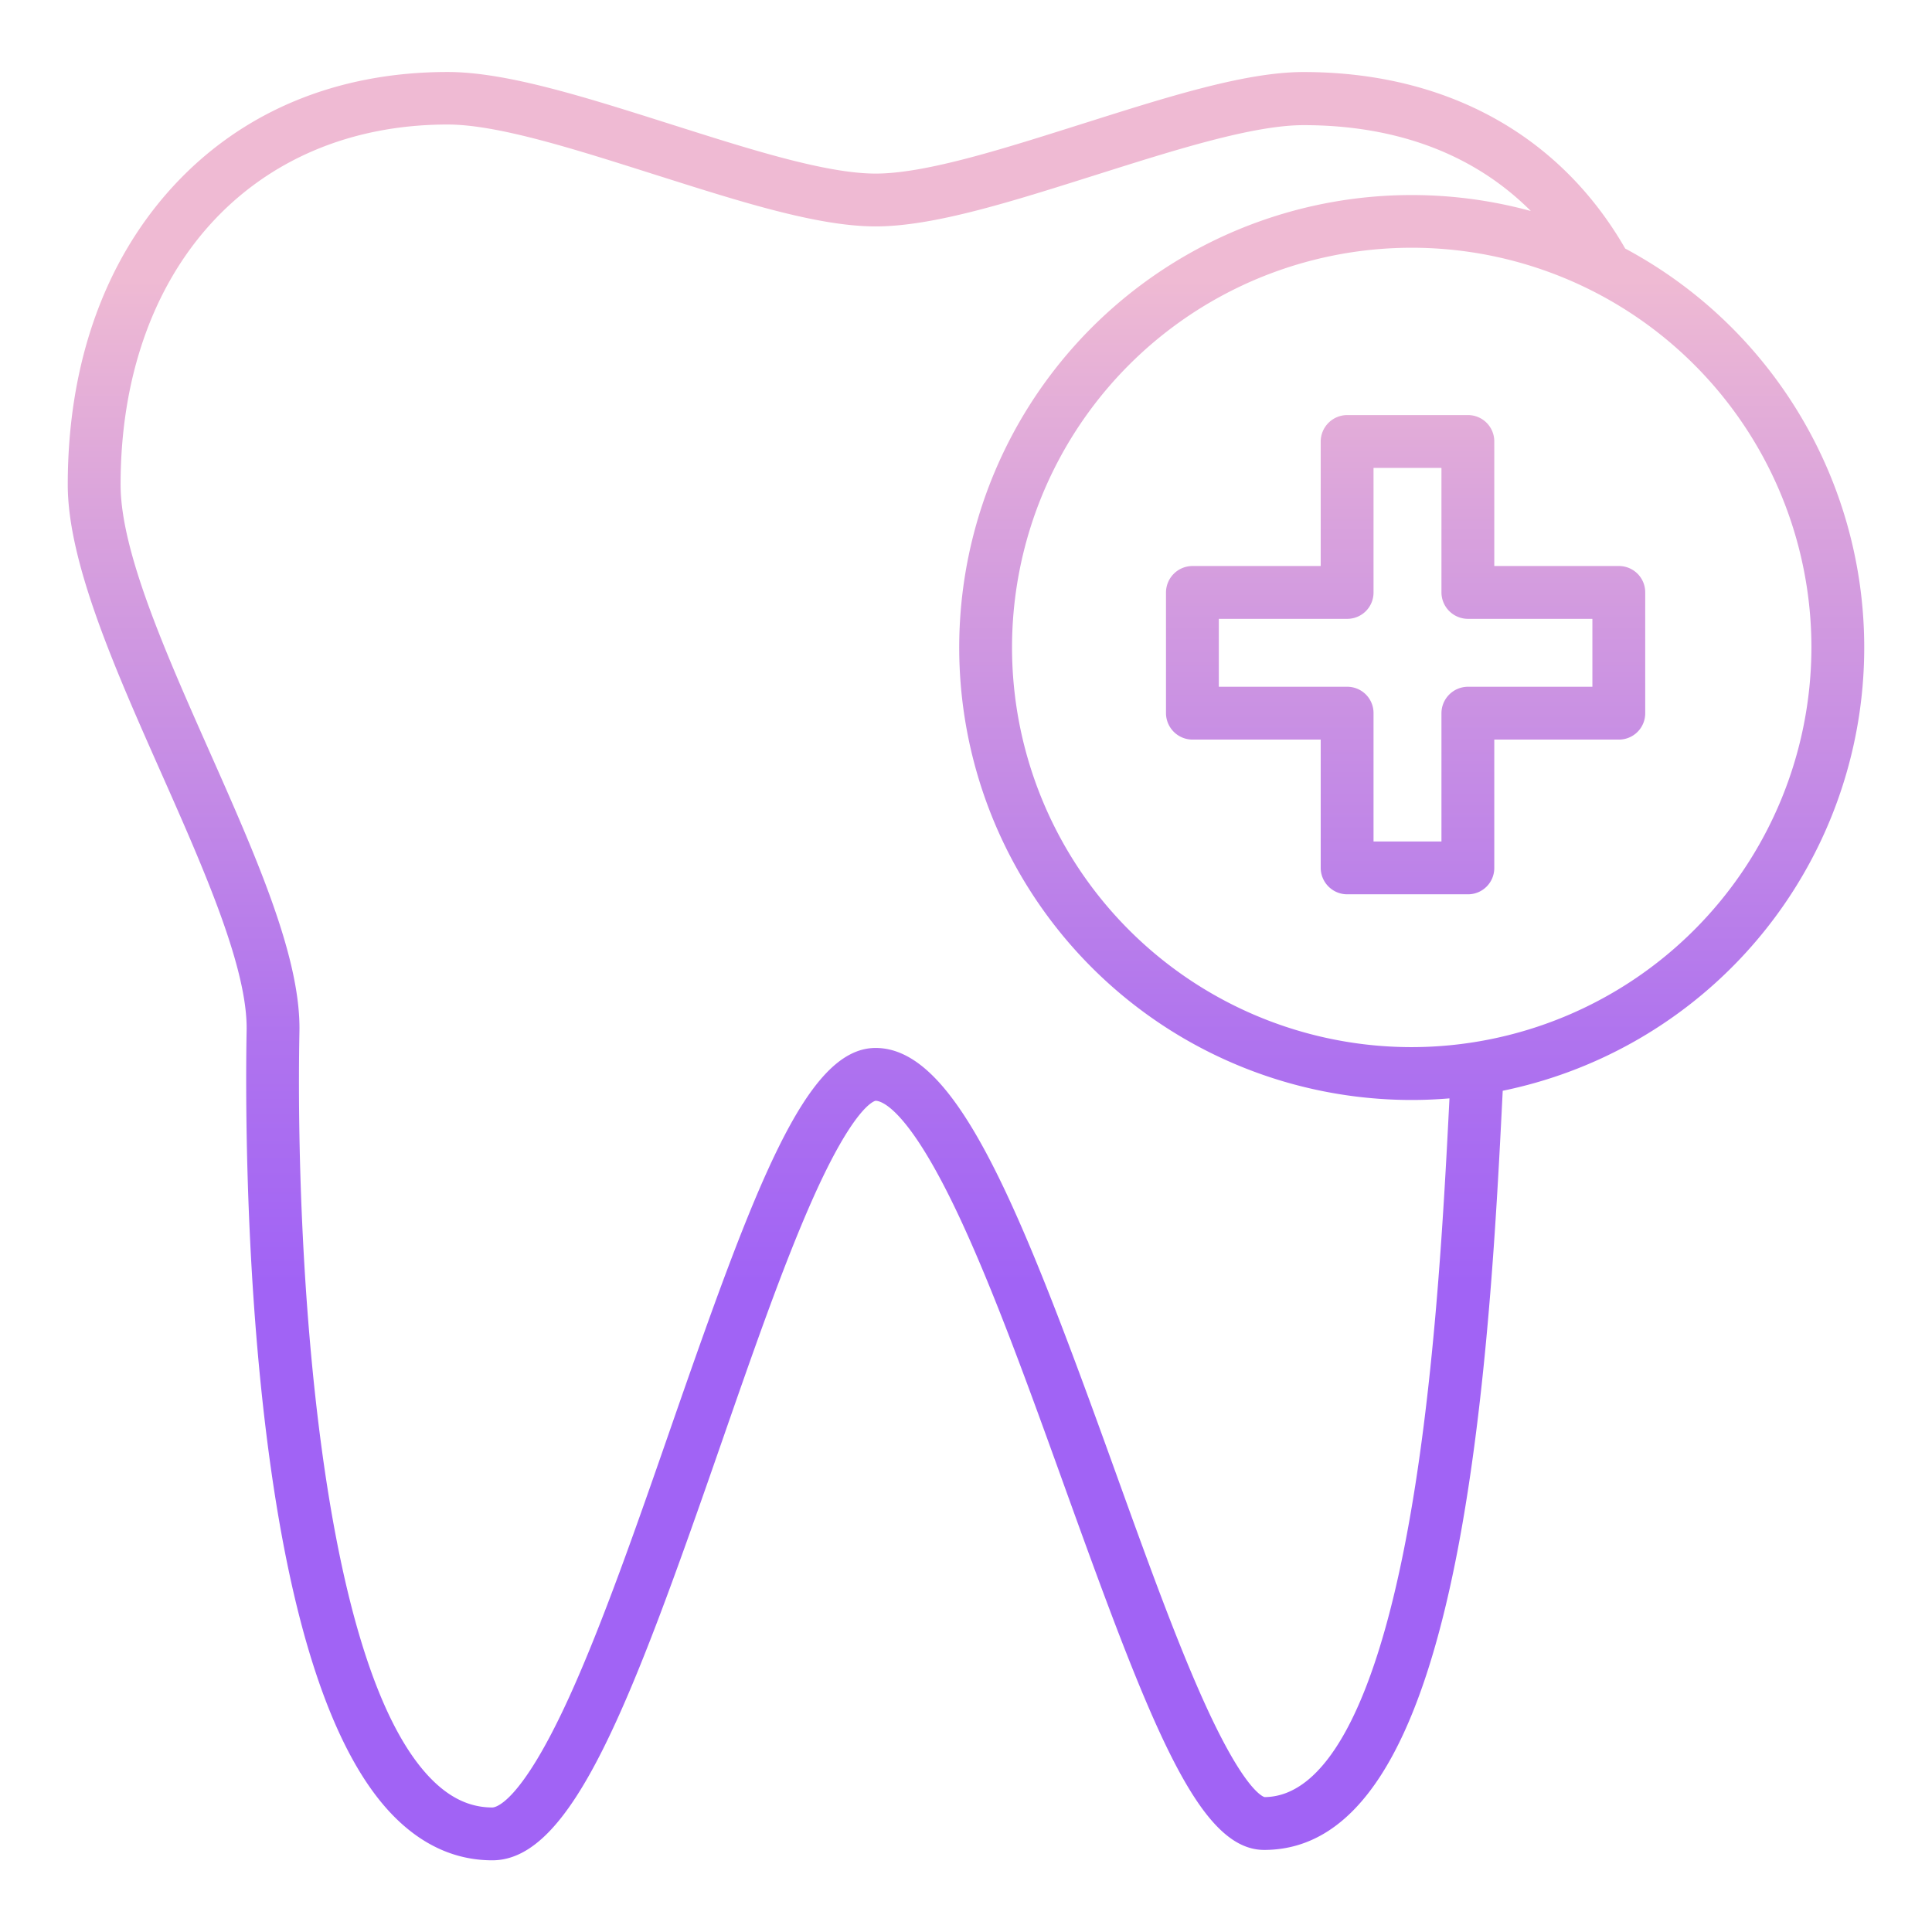 <?xml version="1.0"?>
<svg xmlns="http://www.w3.org/2000/svg" xmlns:xlink="http://www.w3.org/1999/xlink" id="Layer_1" data-name="Layer 1" viewBox="0 0 512 512" width="512" height="512"><defs><linearGradient id="linear-gradient" x1="256" y1="489" x2="256" y2="26.9" gradientUnits="userSpaceOnUse"><stop offset="0.322" stop-color="#a163f5"/><stop offset="0.466" stop-color="#b074ee"/><stop offset="0.752" stop-color="#d8a1dd"/><stop offset="0.898" stop-color="#efbad3"/></linearGradient><linearGradient id="linear-gradient-2" x1="372.5" y1="489" x2="372.5" y2="26.9" xlink:href="#linear-gradient"/></defs><title>tooth with plus</title><path d="M430.7,65.87c-17.36-30.182-47.546-46.781-85.254-46.781-15.635,0-36.6,6.773-58.793,13.779C266.443,39.247,245.544,46,232.06,46h-.014c-13.478,0-34.37-6.776-54.574-13.172-22.208-7.03-43.185-13.749-58.833-13.749-29.532,0-54.808,10.58-73.1,30.673C27.5,69.579,17.957,96.782,17.957,128.459c0,20.566,12.524,48.789,24.636,76.092,11.346,25.576,23.077,52.017,22.764,68.527-.25,13.136-.613,59.653,5.2,106.722,6.288,50.912,17.62,85.027,33.683,101.4,7.685,7.832,16.511,11.8,26.232,11.8,21.191,0,36.8-41.824,60.518-110.063,8.4-24.173,16.336-47,24.068-64.5,11.325-25.631,16.8-26.687,16.985-26.717,1.277,0,8.325,1.445,21.8,29.968,9.42,19.94,19.032,46.618,28.327,72.417,22.762,63.176,35.45,96.143,52.838,96.143,24.216,0,40.981-25.945,51.254-79.318,7.9-41.06,10.36-89.562,11.975-121.866A119.913,119.913,0,0,0,430.7,65.87ZM372.515,408.284c-8.54,44.367-21.473,67.864-37.4,67.964-.754-.224-5.861-2.559-16.348-25.94-7.425-16.553-15.195-38.118-23.421-60.949-25.027-69.463-41.776-111.639-63.3-111.639-18.41,0-31.943,36.359-54.277,100.621-8.877,25.542-18.056,51.952-26.983,71.514C137.856,478.182,131.19,479,130.472,479c-5.9,0-11.215-2.489-16.239-7.608-29.925-30.5-36-138.843-34.879-198.053.373-19.614-11.448-46.262-23.964-74.475-11.52-25.97-23.433-52.824-23.433-70.424C31.957,71.354,66.792,33,118.639,33c13.485,0,34.391,6.775,54.608,13.175C195.44,53.2,216.4,60,232.041,60h.019c15.641,0,36.61-6.775,58.809-13.782,20.207-6.377,41.1-13.051,54.579-13.051,24.824,0,45.273,7.773,60.242,22.755a119.908,119.908,0,1,0-31.568,235.583c3.366,0,6.7-.149,10-.423C382.519,322.955,380.017,369.309,372.515,408.284ZM374.122,277.5A105.922,105.922,0,1,1,480.043,171.579,106.041,106.041,0,0,1,374.122,277.5Z" style="fill:url(#linear-gradient)"/><path d="M429.043,150H396V117a6.963,6.963,0,0,0-6.957-7h-32A7.037,7.037,0,0,0,350,117v33H316.043A7.037,7.037,0,0,0,309,157v32a7.037,7.037,0,0,0,7.043,7H350v34a7.037,7.037,0,0,0,7.043,7h32A6.963,6.963,0,0,0,396,230V196h33.043A6.963,6.963,0,0,0,436,189V157A6.963,6.963,0,0,0,429.043,150ZM422,182H389.043A7.037,7.037,0,0,0,382,189v34H364V189a6.963,6.963,0,0,0-6.957-7H323V164h34.043A6.963,6.963,0,0,0,364,157V124h18v33a7.037,7.037,0,0,0,7.043,7H422Z" style="fill:url(#linear-gradient-2)"/></svg>
